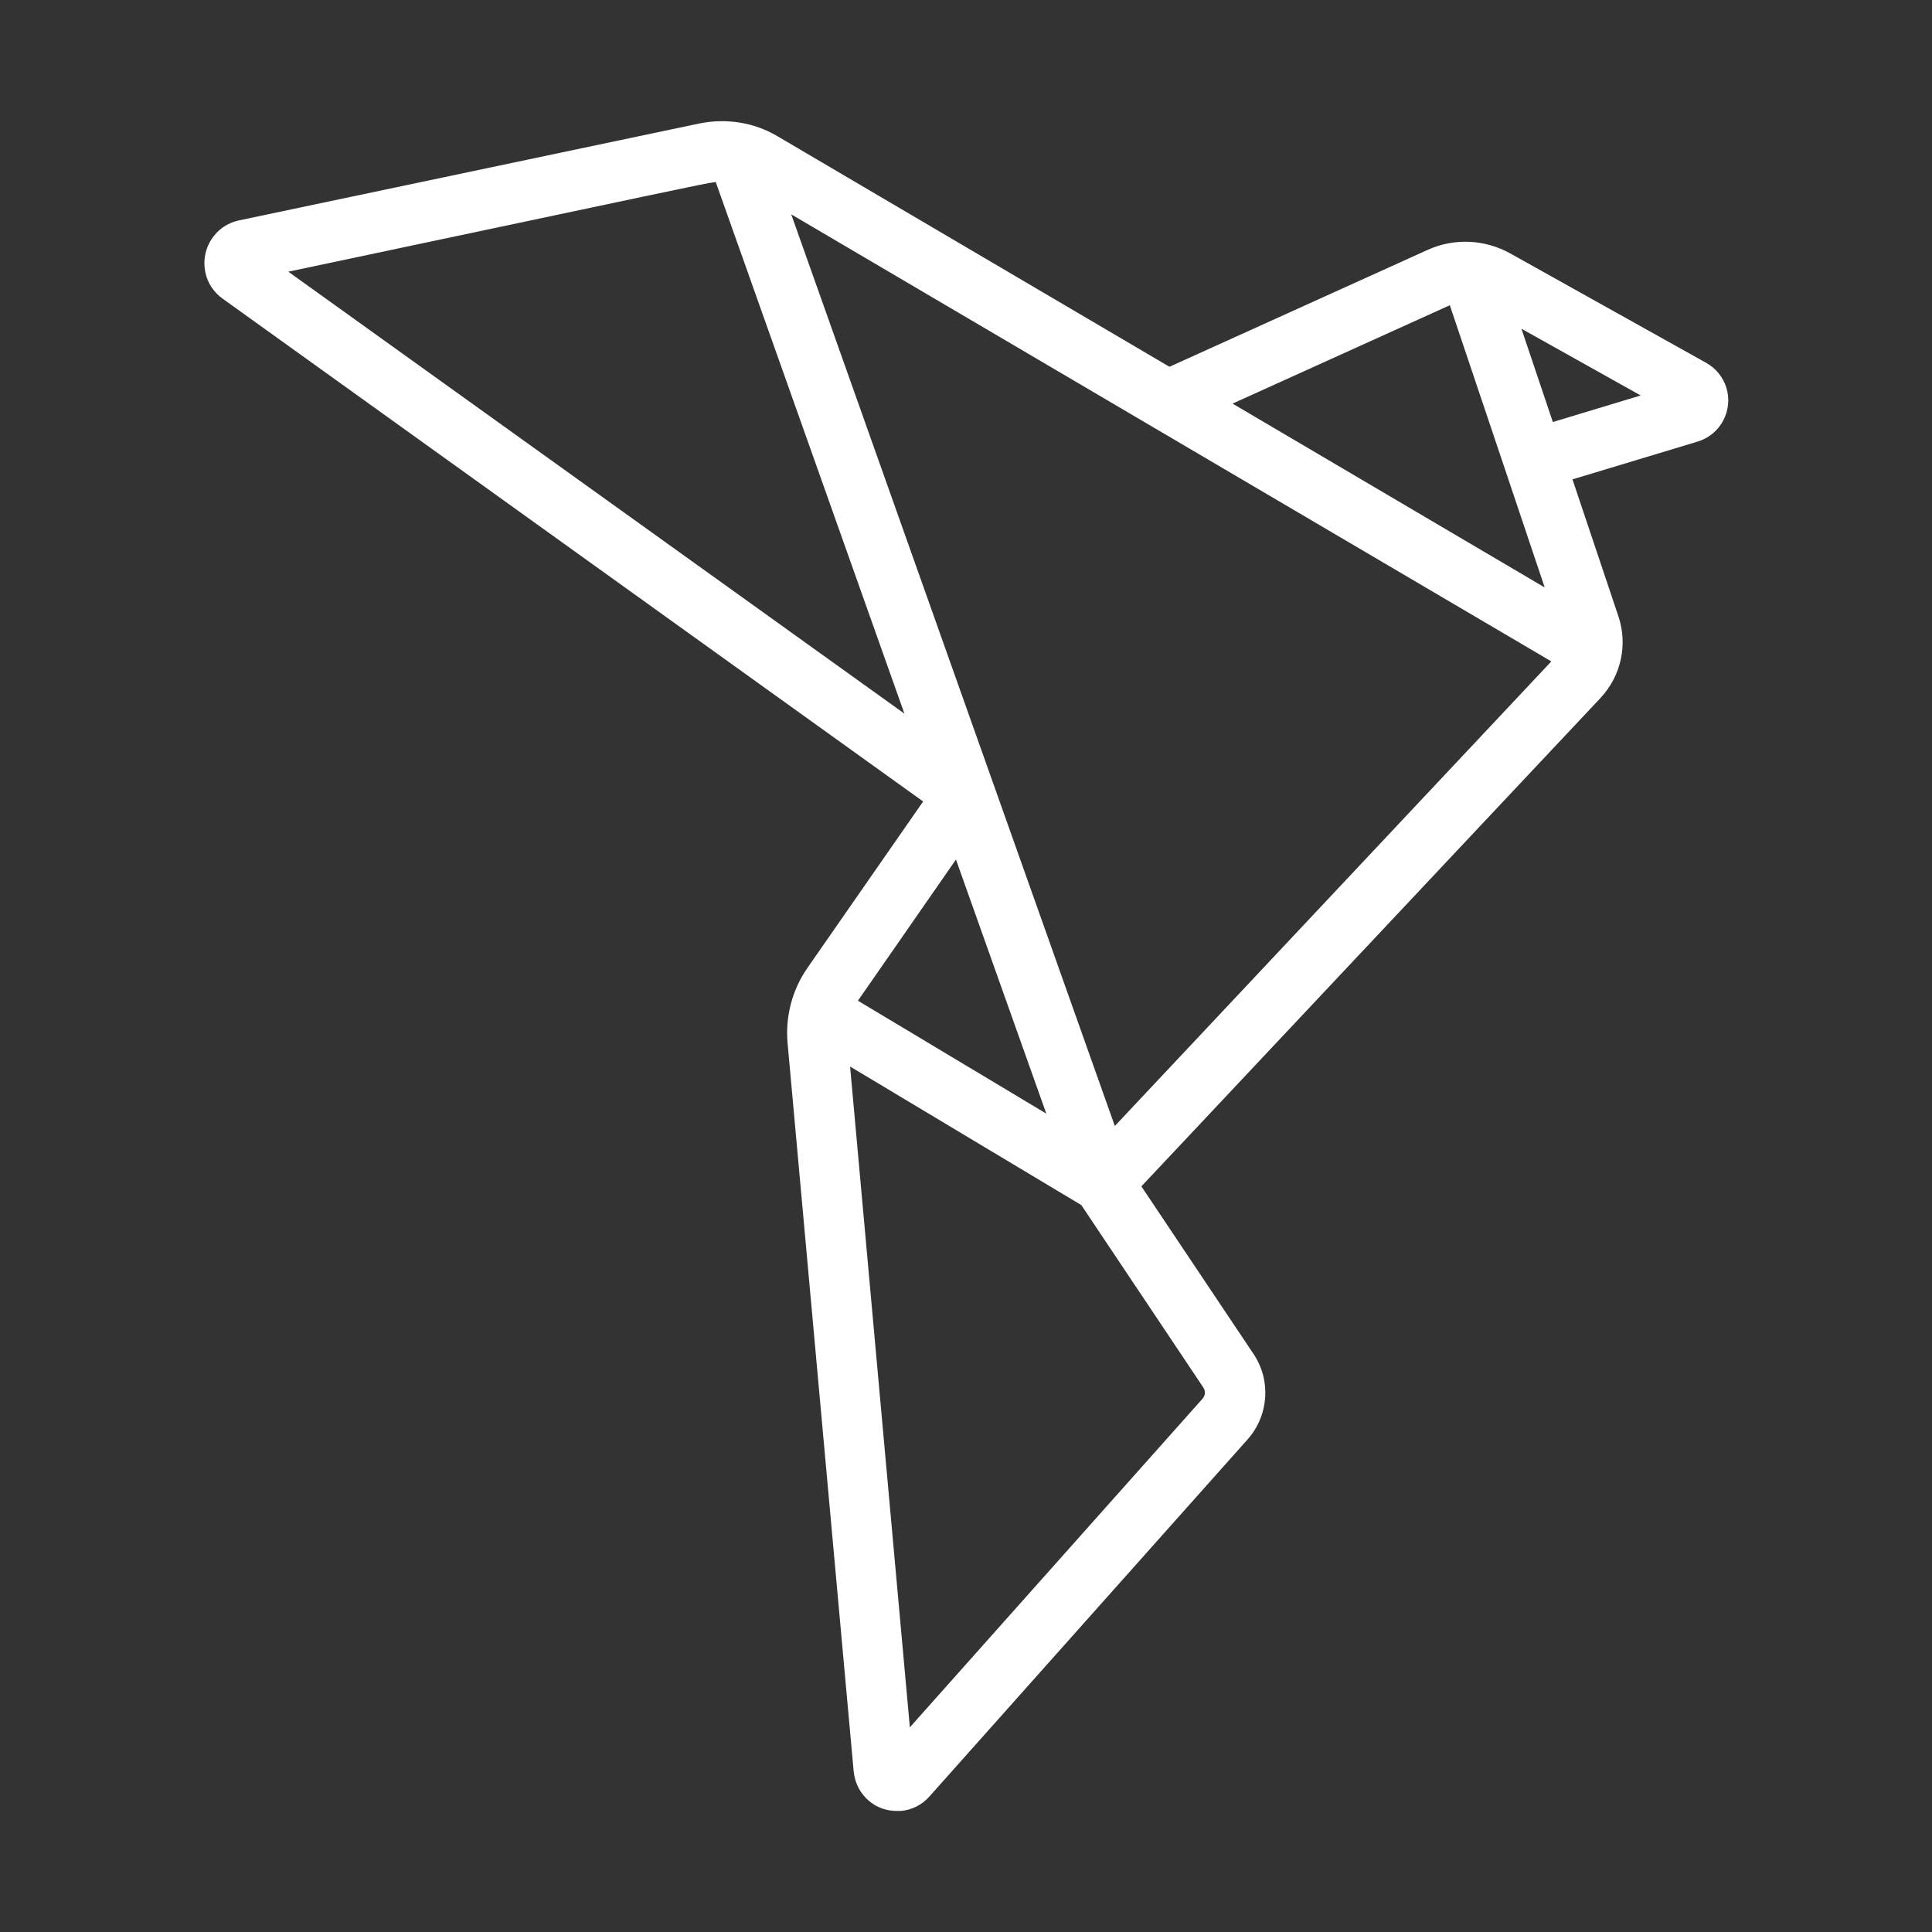 <?xml version="1.0" ?><svg width="64px" fill='#fff' height="64px" viewBox="0 0 64 64" xmlns="http://www.w3.org/2000/svg"><rect x="0" y="0" width="64" height="64" fill="#333333" stroke="none"/><g id="a"/><g id="b"/><g id="c"/><g id="d"/><g id="e"/><g id="f"/><g id="g"/><g id="h"/><g id="i"/><g id="j"/><g id="k"/><g id="l"/><g id="m"/><g id="n"/><g id="o"/><g id="p"/><g id="q"/><g id="r"/><g id="s"/><g id="t"/><g id="u"/><g id="v"/><g id="w"/><g id="x"/><g id="y"/><g id="a`"/><g id="aa"/><g id="ab"/><g id="ac"/><g id="ad"/><g id="ae"/><g id="af"/><g id="ag"/><g id="ah"/><g id="ai"/><g id="aj"/><g id="ak"/><g id="al"/><g id="am"/><g id="an"/><g id="ao"/><g id="ap"/><g id="aq"><path d="M30.58,26.55l-3.83,5.51c-.51,.73-.74,1.62-.66,2.5l2.19,24.13c.04,.38,.22,.73,.51,.97,.26,.22,.58,.33,.92,.33,.04,0,.09,0,.13,0,.36-.03,.7-.2,.94-.47l10.55-11.84c.7-.79,.78-1.95,.2-2.82l-3.72-5.56,15.21-16.18c.68-.73,.91-1.76,.59-2.71l-1.52-4.53,4.14-1.25c.37-.11,.67-.36,.85-.69,.18-.34,.22-.73,.11-1.09-.11-.36-.35-.65-.67-.83l-6.5-3.63c-.83-.46-1.84-.51-2.71-.12l-8.57,3.88-12.99-7.64c-.39-.23-.81-.38-1.25-.45-.44-.07-.89-.06-1.33,.03L7.92,7.3c-.78,.16-1.28,.93-1.12,1.71,.07,.36,.28,.67,.57,.88L30.58,26.55Zm1.09,1.93l2.99,8.41-6.24-3.74,3.25-4.68Zm8.19,17.48c.08,.12,.07,.27-.03,.38l-9.69,10.88-1.98-21.89,7.66,4.59,4.04,6.04Zm11.58-31.98l-1.04-3.09,3.95,2.21-2.91,.88Zm-3.41-3.86l1.82,5.41h0l1.32,3.93-10.34-6.09,7.2-3.26Zm3.36,11.79l-14.46,15.39L26.21,7.1l25.18,14.81ZM23.71,6.03l6.25,17.61L9.55,9c12.88-2.72,13.7-2.91,14.15-2.97Z"/></g><g id="ar"/><g id="as"/><g id="at"/><g id="au"/><g id="av"/><g id="aw"/><g id="ax"/></svg>
